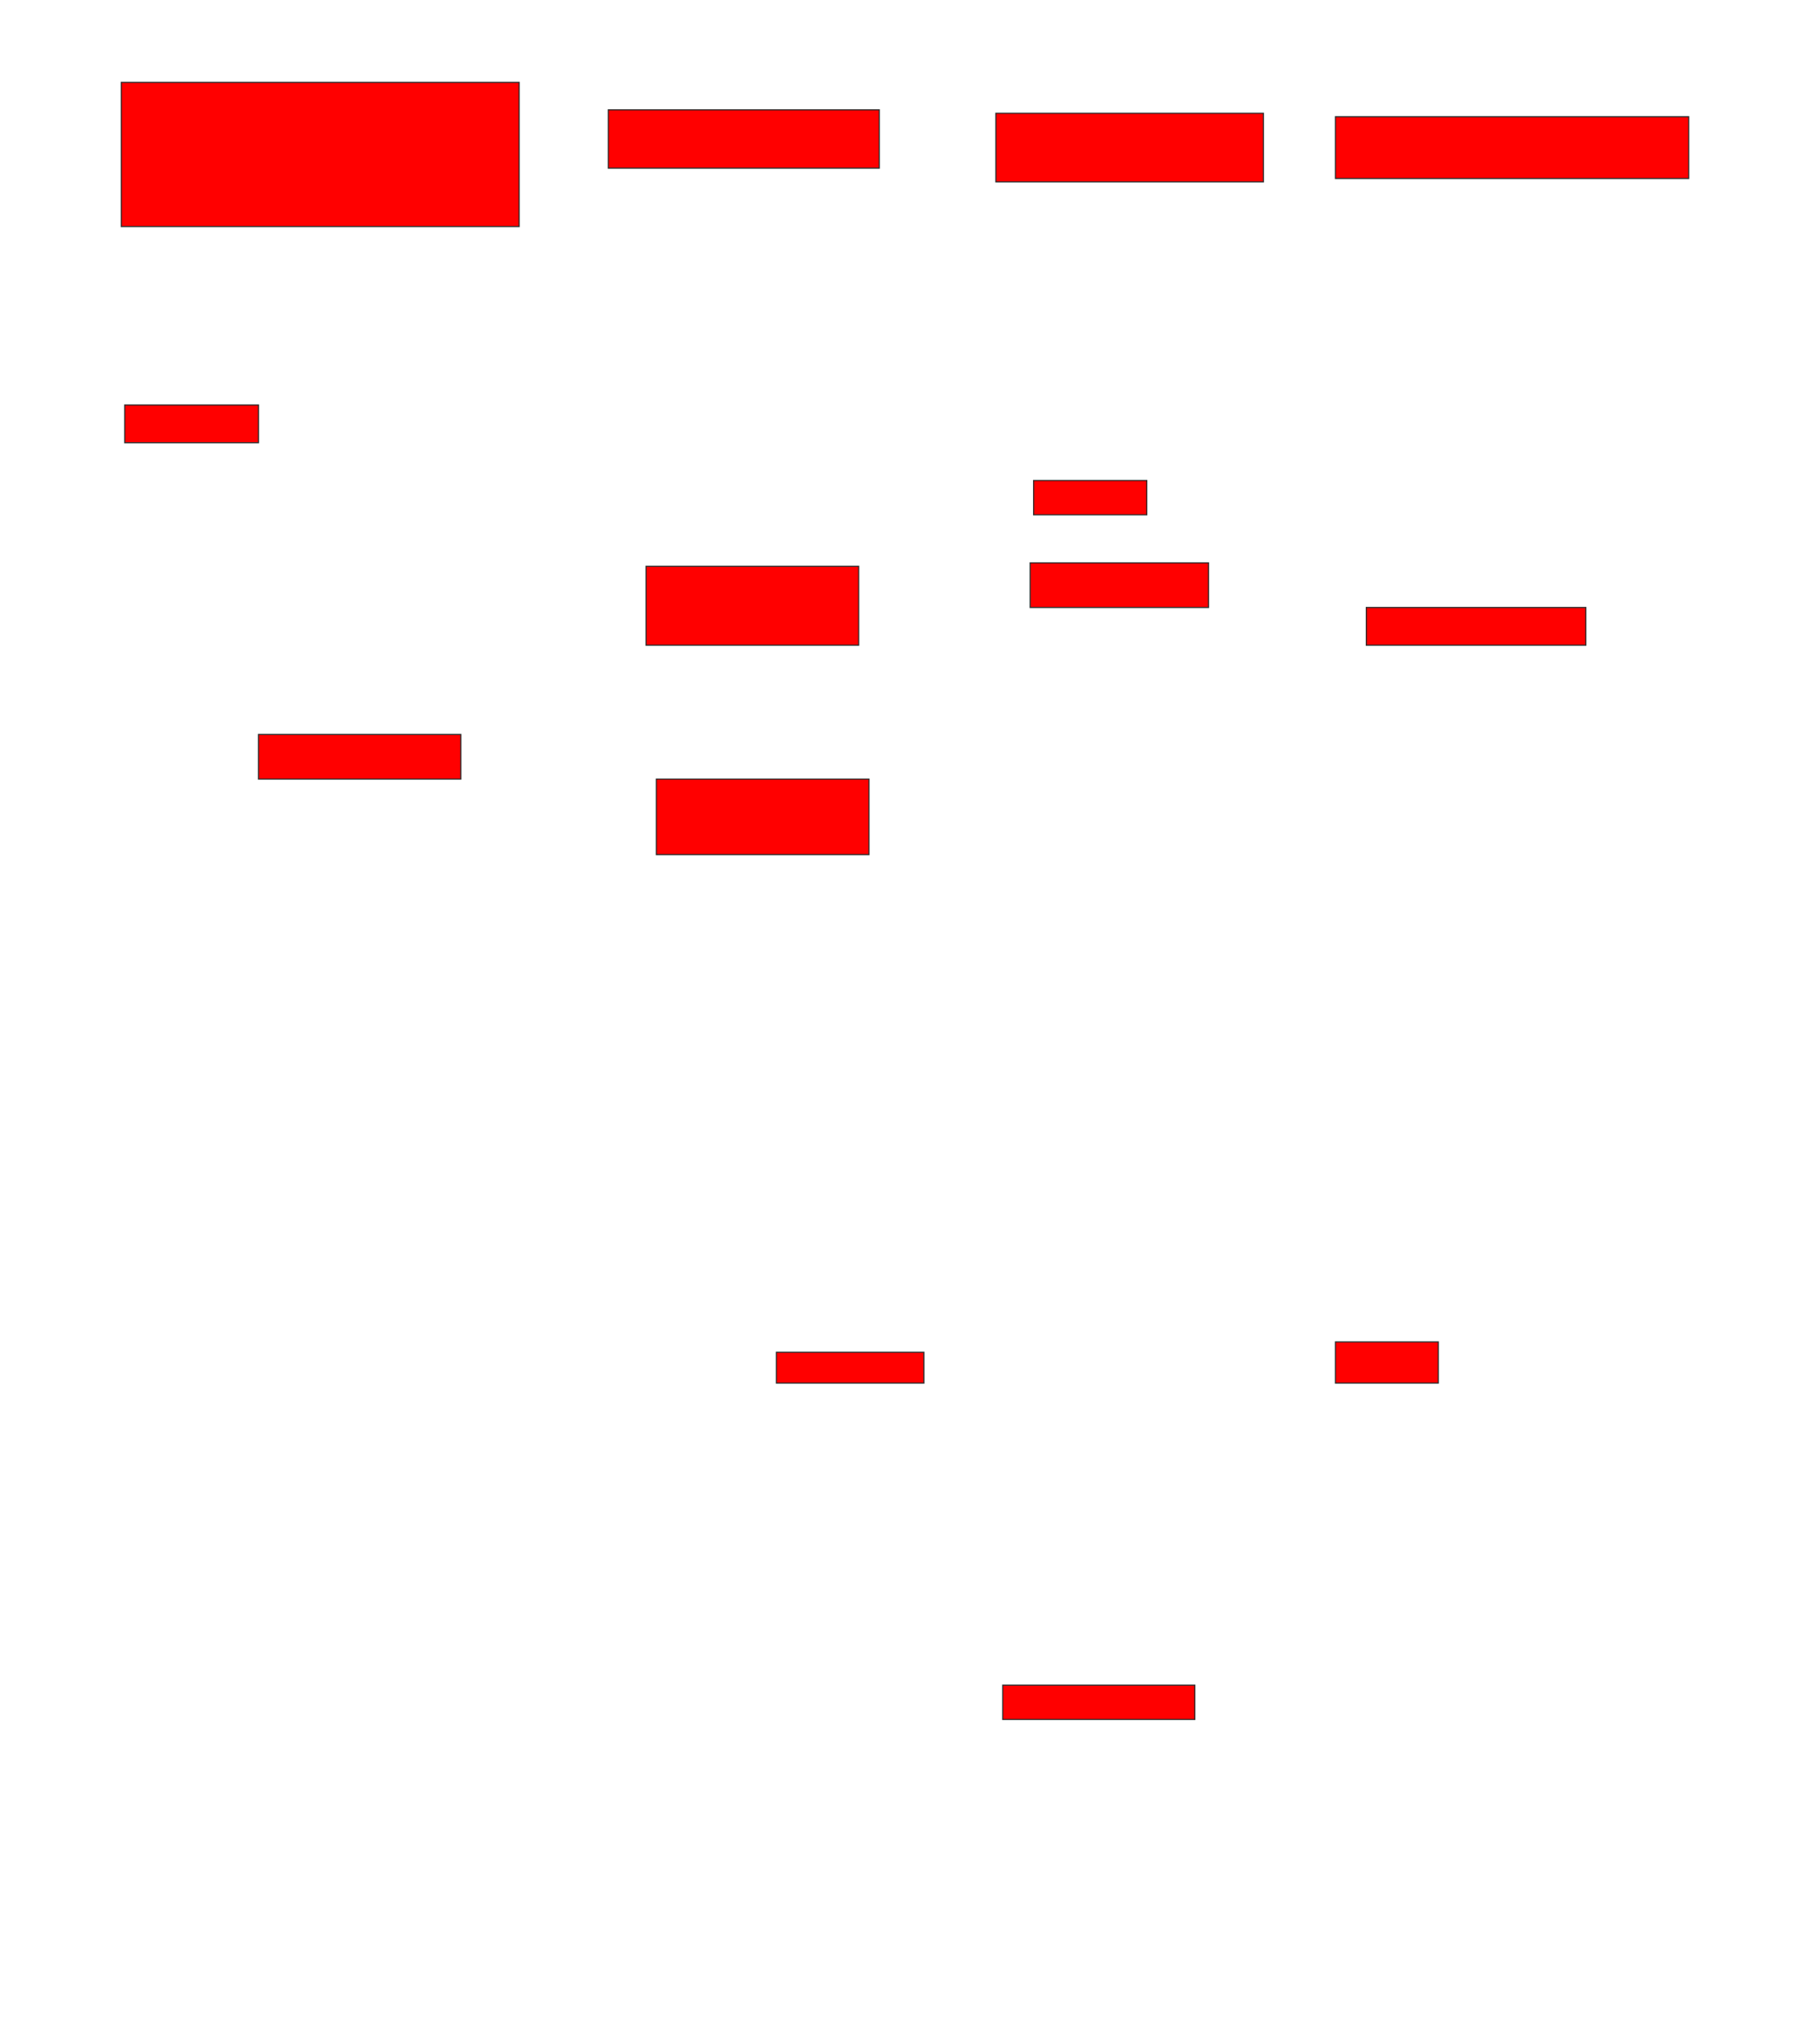 <svg xmlns="http://www.w3.org/2000/svg" width="1608" height="1800">
 <!-- Created with Image Occlusion Enhanced -->
 <g>
  <title>Labels</title>
 </g>
 <g>
  <title>Masks</title>
  <rect id="a966ca8e05f040218f7a54c727a65ef6-oa-1" height="127.273" width="351.515" y="72.727" x="107.151" stroke="#2D2D2D" fill="#ff0000"/>
  <rect id="a966ca8e05f040218f7a54c727a65ef6-oa-2" height="33.333" width="118.182" y="357.576" x="110.182" stroke="#2D2D2D" fill="#ff0000"/>
  <rect id="a966ca8e05f040218f7a54c727a65ef6-oa-3" height="39.394" width="178.788" y="648.485" x="228.364" stroke="#2D2D2D" fill="#ff0000"/>
  <rect id="a966ca8e05f040218f7a54c727a65ef6-oa-4" height="51.515" width="239.394" y="96.97" x="537.454" stroke="#2D2D2D" fill="#ff0000"/>
  <rect id="a966ca8e05f040218f7a54c727a65ef6-oa-5" height="69.697" width="187.879" y="500" x="570.788" stroke="#2D2D2D" fill="#ff0000"/>
  <rect id="a966ca8e05f040218f7a54c727a65ef6-oa-6" height="66.667" width="187.879" y="687.879" x="579.879" stroke="#2D2D2D" fill="#ff0000"/>
  <rect id="a966ca8e05f040218f7a54c727a65ef6-oa-7" height="27.273" width="130.303" y="1193.939" x="685.939" stroke="#2D2D2D" fill="#ff0000"/>
  <rect id="a966ca8e05f040218f7a54c727a65ef6-oa-8" height="60.606" width="236.364" y="100" x="879.879" stroke="#2D2D2D" fill="#ff0000"/>
  <rect id="a966ca8e05f040218f7a54c727a65ef6-oa-9" height="30.303" width="100" y="424.242" x="913.212" stroke="#2D2D2D" fill="#ff0000"/>
  <rect id="a966ca8e05f040218f7a54c727a65ef6-oa-10" height="39.394" width="157.576" y="496.97" x="910.182" stroke="#2D2D2D" fill="#ff0000"/>
  <rect id="a966ca8e05f040218f7a54c727a65ef6-oa-11" height="30.303" width="169.697" y="1487.879" x="885.939" stroke="#2D2D2D" fill="#ff0000"/>
  <rect id="a966ca8e05f040218f7a54c727a65ef6-oa-12" height="54.545" width="312.121" y="103.03" x="1179.879" stroke="#2D2D2D" fill="#ff0000"/>
  <rect id="a966ca8e05f040218f7a54c727a65ef6-oa-13" height="33.333" width="193.939" y="536.364" x="1207.151" stroke="#2D2D2D" fill="#ff0000"/>
  <rect id="a966ca8e05f040218f7a54c727a65ef6-oa-14" height="36.364" width="90.909" y="1184.848" x="1179.879" stroke="#2D2D2D" fill="#ff0000"/>
 </g>
</svg>